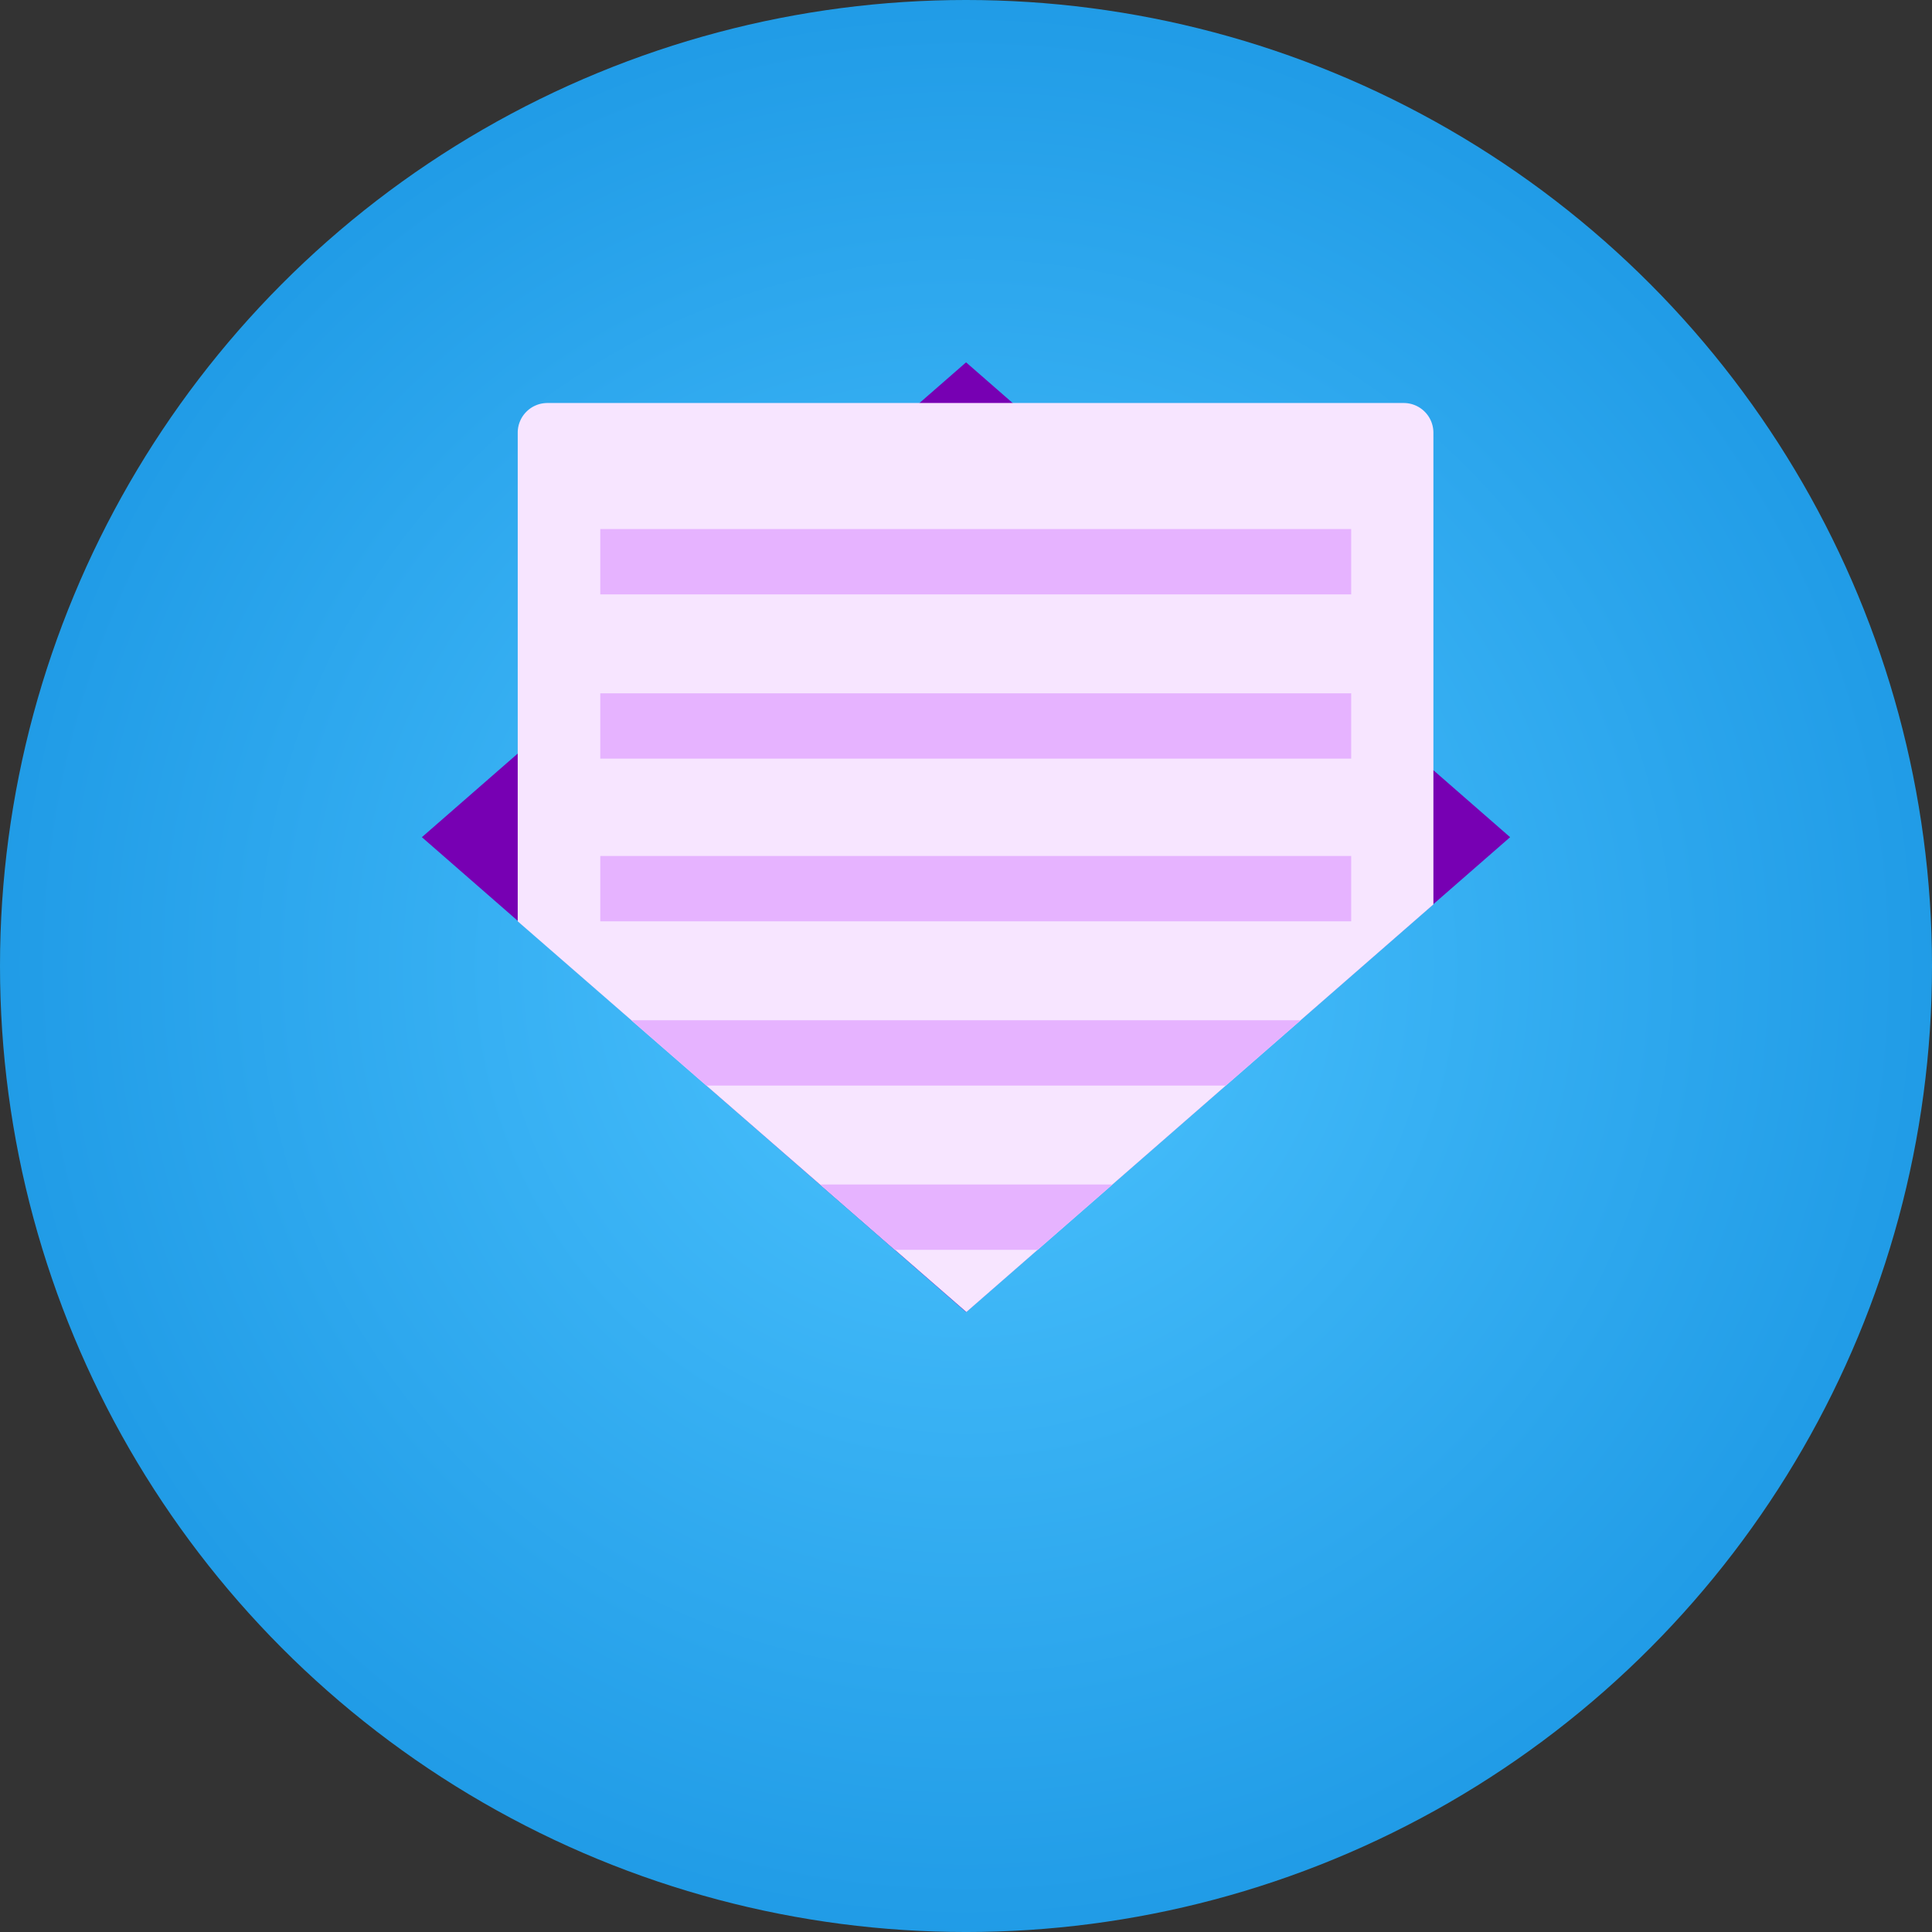 <svg xmlns="http://www.w3.org/2000/svg" xmlns:xlink="http://www.w3.org/1999/xlink" width="195.315" height="195.315" viewBox="0 0 195.315 195.315"><rect x="0" y="0" width="195.315" height="195.315" fill="#333333" stroke="none"/><defs><radialGradient id="a" cx="97.658" cy="97.658" r="142.899" gradientUnits="userSpaceOnUse"><stop offset="0" stop-color="#4dc4ff"/><stop offset="1" stop-color="#0c89db"/></radialGradient></defs><title>agency-newsletter-active</title><circle cx="97.658" cy="97.658" r="97.658" fill="url(#a)"/><polygon points="97.665 132.639 42.65 84.635 97.665 36.631 152.665 84.635 97.665 132.639" fill="#7700b3"/><path d="M144.909,91.432,97.696,132.639,52.339,93.141V43.742a3,3,0,0,1,3-3h86.57a3,3,0,0,1,3,3Z" fill="#f7e5ff"/><rect x="60.685" y="53.484" width="75.914" height="6.604" fill="#e6b3ff"/><rect x="60.685" y="70.089" width="75.914" height="6.604" fill="#e6b3ff"/><rect x="60.685" y="86.536" width="75.914" height="6.604" fill="#e6b3ff"/><polygon points="131.493 103.141 63.822 103.141 71.406 109.745 123.927 109.745 131.493 103.141" fill="#e6b3ff"/><polygon points="112.469 119.745 82.919 119.745 90.473 126.349 104.903 126.349 112.469 119.745" fill="#e6b3ff"/></svg>